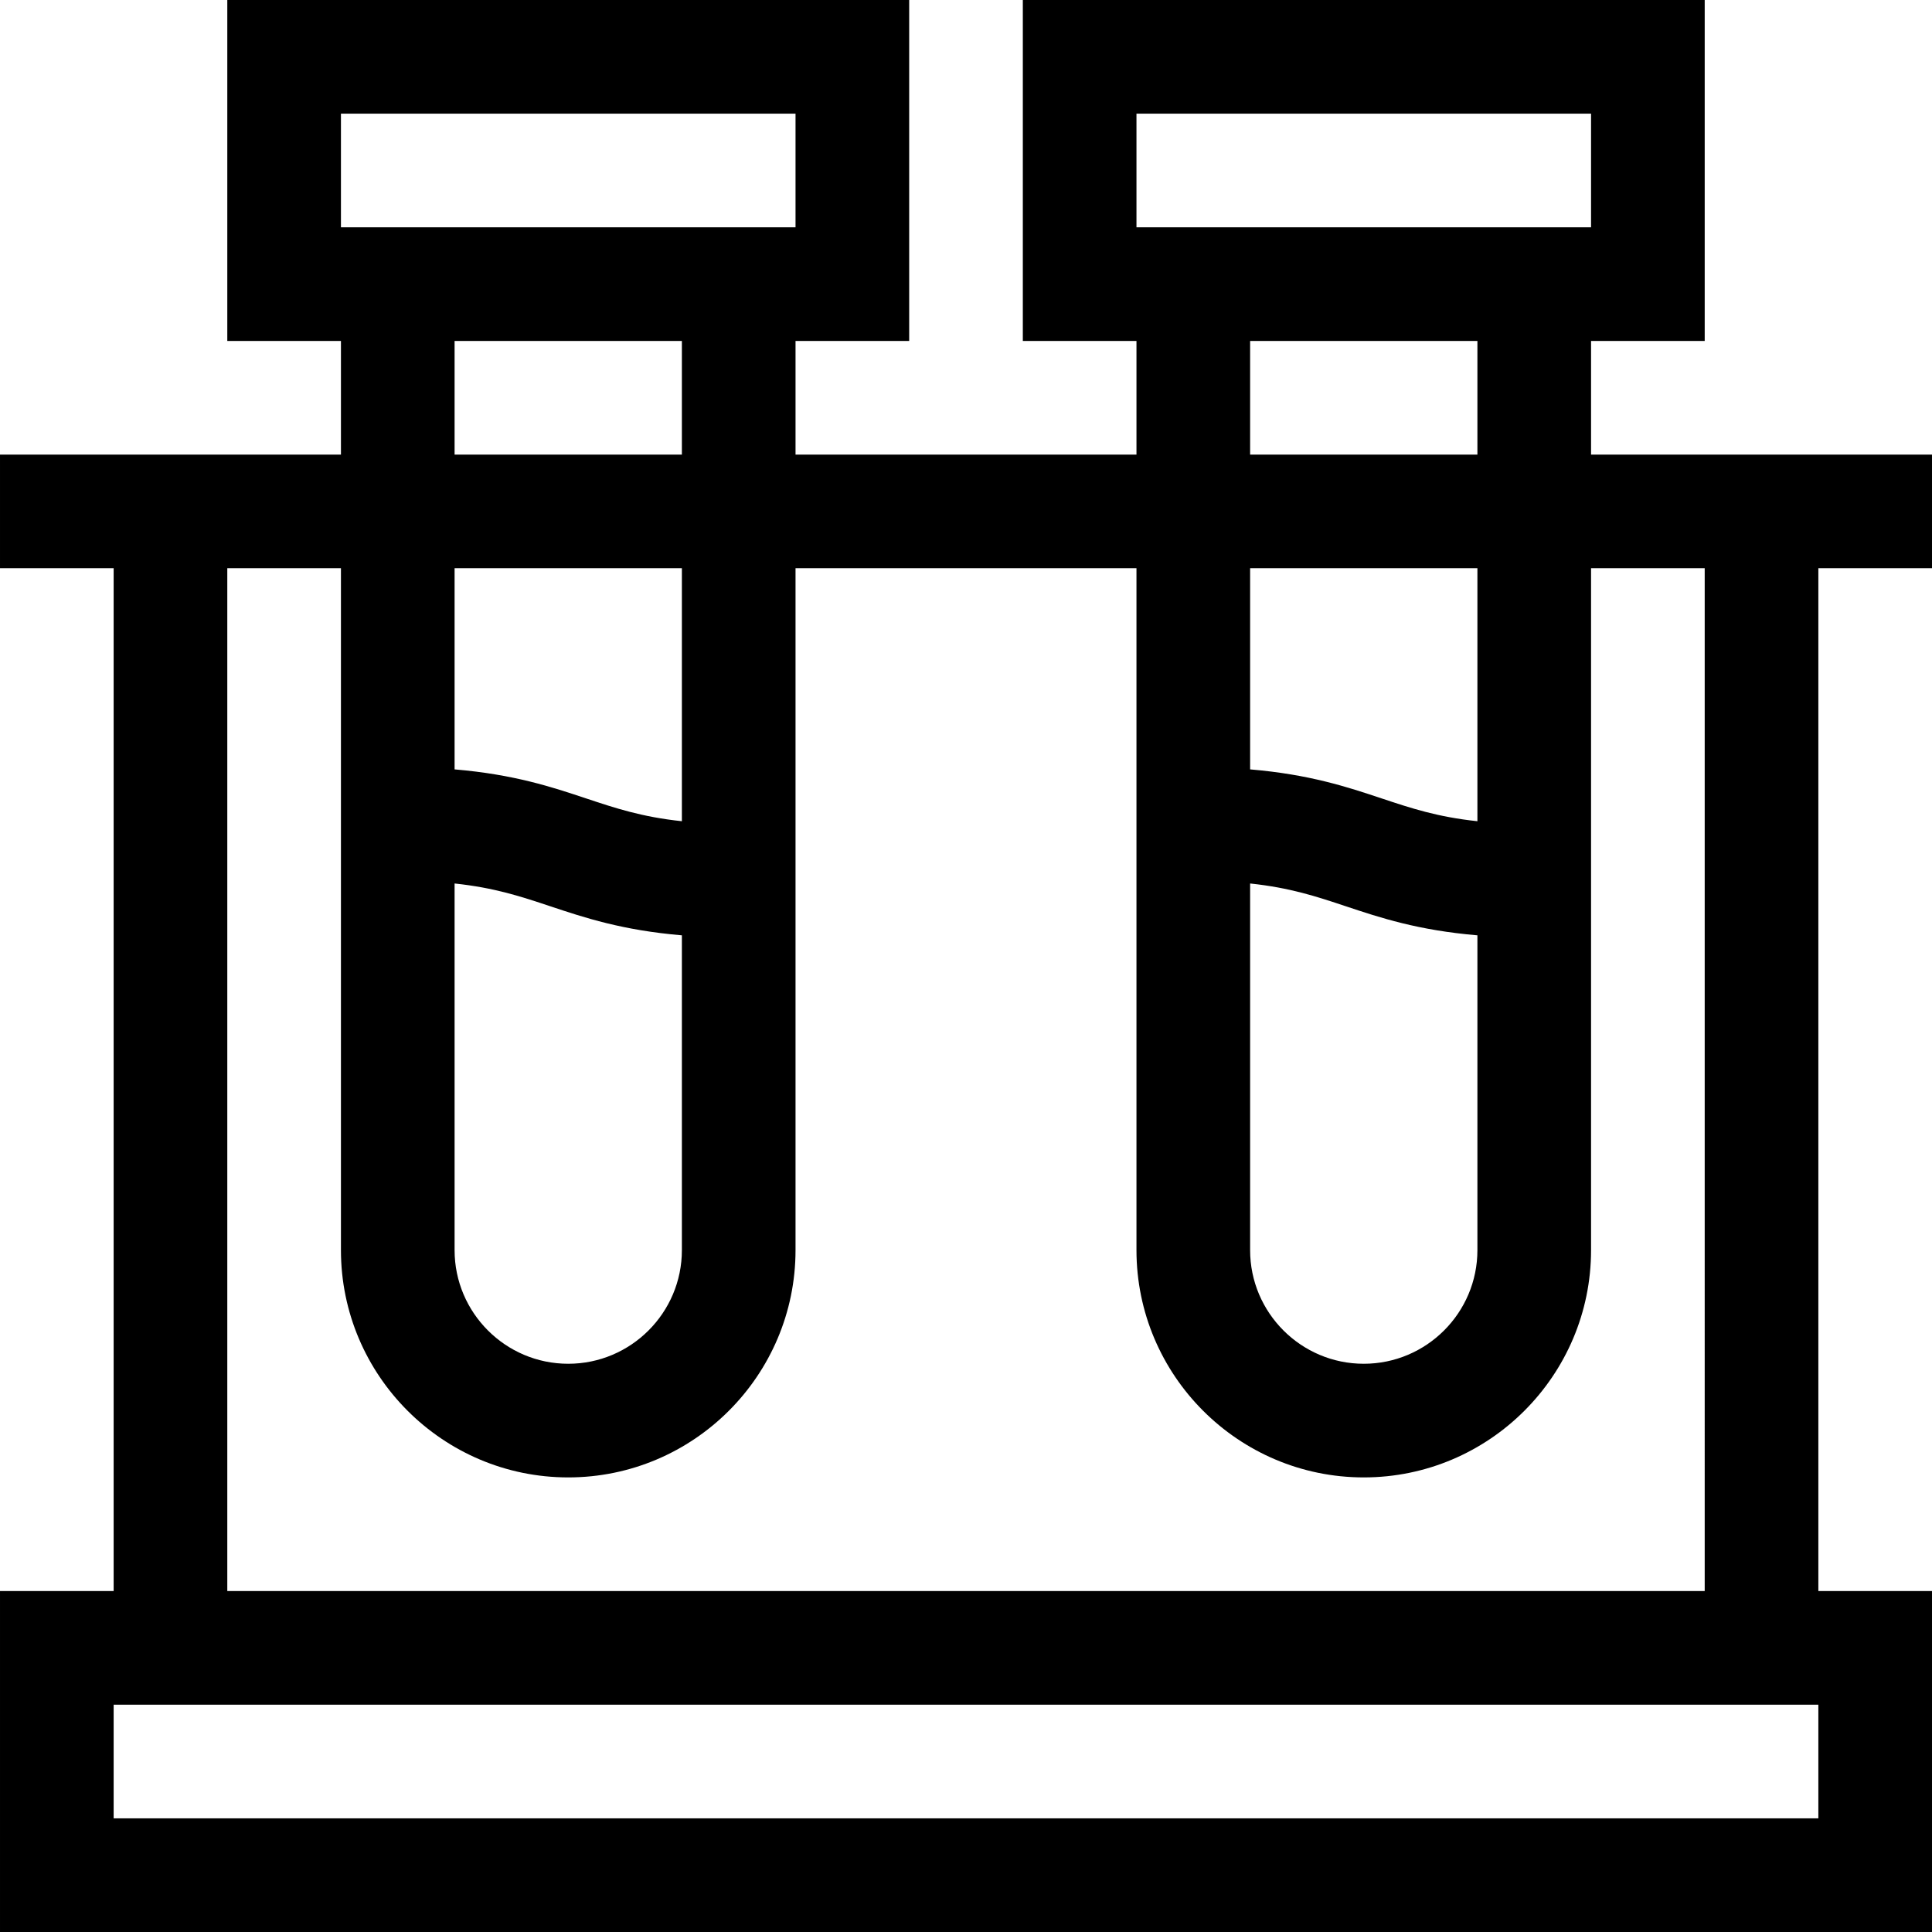 <svg id="Layer_1" enable-background="new 0 0 510 510" height="512" viewBox="0 0 510 510" width="512" xmlns="http://www.w3.org/2000/svg"><path d="m510 150v-30h-90v-30h30v-90h-180v90h30v30h-90v-30h30v-90h-180v90h30v30h-90v30h30v270h-30v90h510v-90h-30v-270zm-210-120h120v30h-120zm30 60h60v30h-60zm0 143.219c10.592 1.126 17.553 3.444 25.257 6.012 9.042 3.014 19.026 6.34 34.743 7.671v83.098c0 16.542-13.458 30-30 30s-30-13.458-30-30zm60-16.438c-10.592-1.126-17.553-3.444-25.257-6.012-9.042-3.014-19.026-6.34-34.743-7.671v-53.098h60zm-300-186.781h120v30h-120zm30 60h60v30h-60zm0 143.219c10.592 1.126 17.553 3.444 25.257 6.012 9.042 3.014 19.026 6.34 34.743 7.671v83.098c0 16.542-13.458 30-30 30s-30-13.458-30-30zm60-16.438c-10.592-1.126-17.553-3.444-25.257-6.012-9.042-3.014-19.026-6.34-34.743-7.671v-53.098h60zm300 263.219h-450v-30h450zm-30-60h-390v-270h30v180c0 33.084 26.916 60 60 60s60-26.916 60-60v-180h90v180c0 33.084 26.916 60 60 60s60-26.916 60-60v-180h30z"/></svg>